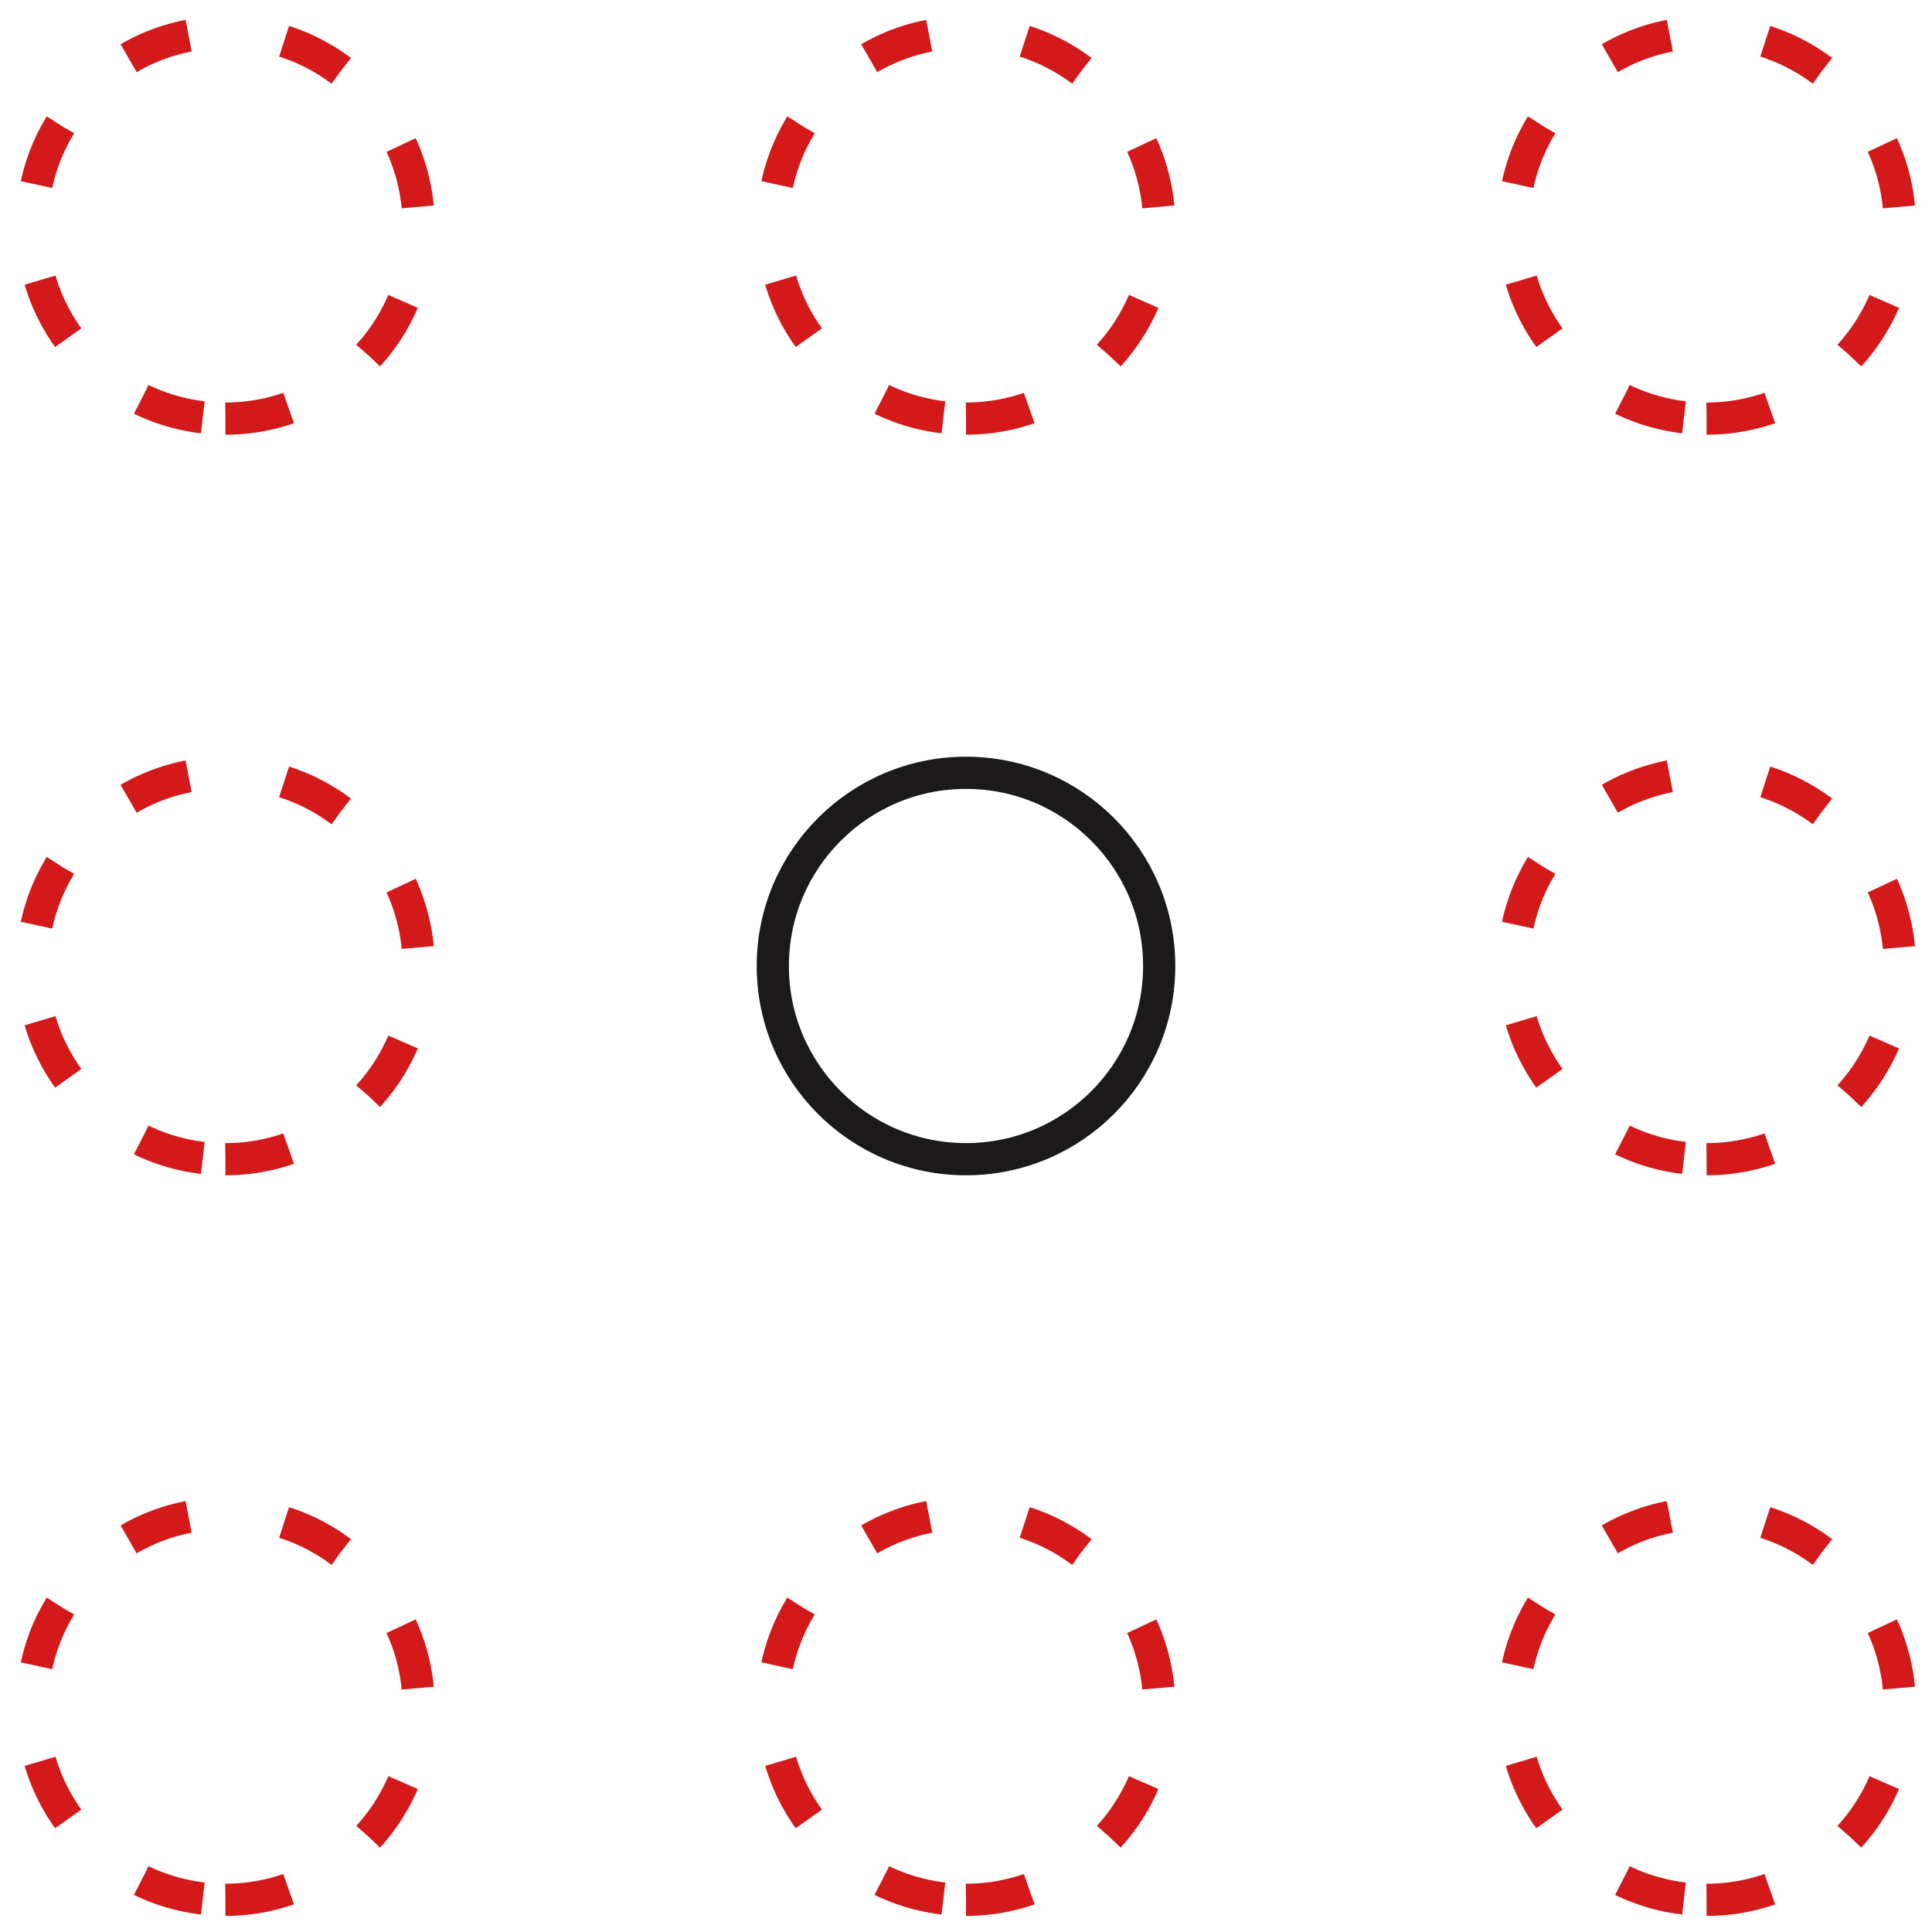 <svg width="60" height="60" viewBox="0 0 60 60" fill="none" xmlns="http://www.w3.org/2000/svg">
<path d="M7 13C10.314 13 13 10.314 13 7C13 3.686 10.314 1 7 1C3.686 1 1 3.686 1 7C1 10.314 3.686 13 7 13Z" stroke="#D31919" stroke-dasharray="2 3"/>
<path d="M30 13C33.314 13 36 10.314 36 7C36 3.686 33.314 1 30 1C26.686 1 24 3.686 24 7C24 10.314 26.686 13 30 13Z" stroke="#D31919" stroke-dasharray="2 3"/>
<path d="M53 13C56.314 13 59 10.314 59 7C59 3.686 56.314 1 53 1C49.686 1 47 3.686 47 7C47 10.314 49.686 13 53 13Z" stroke="#D31919" stroke-dasharray="2 3"/>
<path d="M7 36C10.314 36 13 33.314 13 30C13 26.686 10.314 24 7 24C3.686 24 1 26.686 1 30C1 33.314 3.686 36 7 36Z" stroke="#D31919" stroke-dasharray="2 3"/>
<path d="M53 36C56.314 36 59 33.314 59 30C59 26.686 56.314 24 53 24C49.686 24 47 26.686 47 30C47 33.314 49.686 36 53 36Z" stroke="#D31919" stroke-dasharray="2 3"/>
<path d="M7 59C10.314 59 13 56.314 13 53C13 49.686 10.314 47 7 47C3.686 47 1 49.686 1 53C1 56.314 3.686 59 7 59Z" stroke="#D31919" stroke-dasharray="2 3"/>
<path d="M30 59C33.314 59 36 56.314 36 53C36 49.686 33.314 47 30 47C26.686 47 24 49.686 24 53C24 56.314 26.686 59 30 59Z" stroke="#D31919" stroke-dasharray="2 3"/>
<path d="M53 59C56.314 59 59 56.314 59 53C59 49.686 56.314 47 53 47C49.686 47 47 49.686 47 53C47 56.314 49.686 59 53 59Z" stroke="#D31919" stroke-dasharray="2 3"/>
<path d="M30 36C33.314 36 36 33.314 36 30C36 26.686 33.314 24 30 24C26.686 24 24 26.686 24 30C24 33.314 26.686 36 30 36Z" stroke="#1B1919"/>
</svg>
